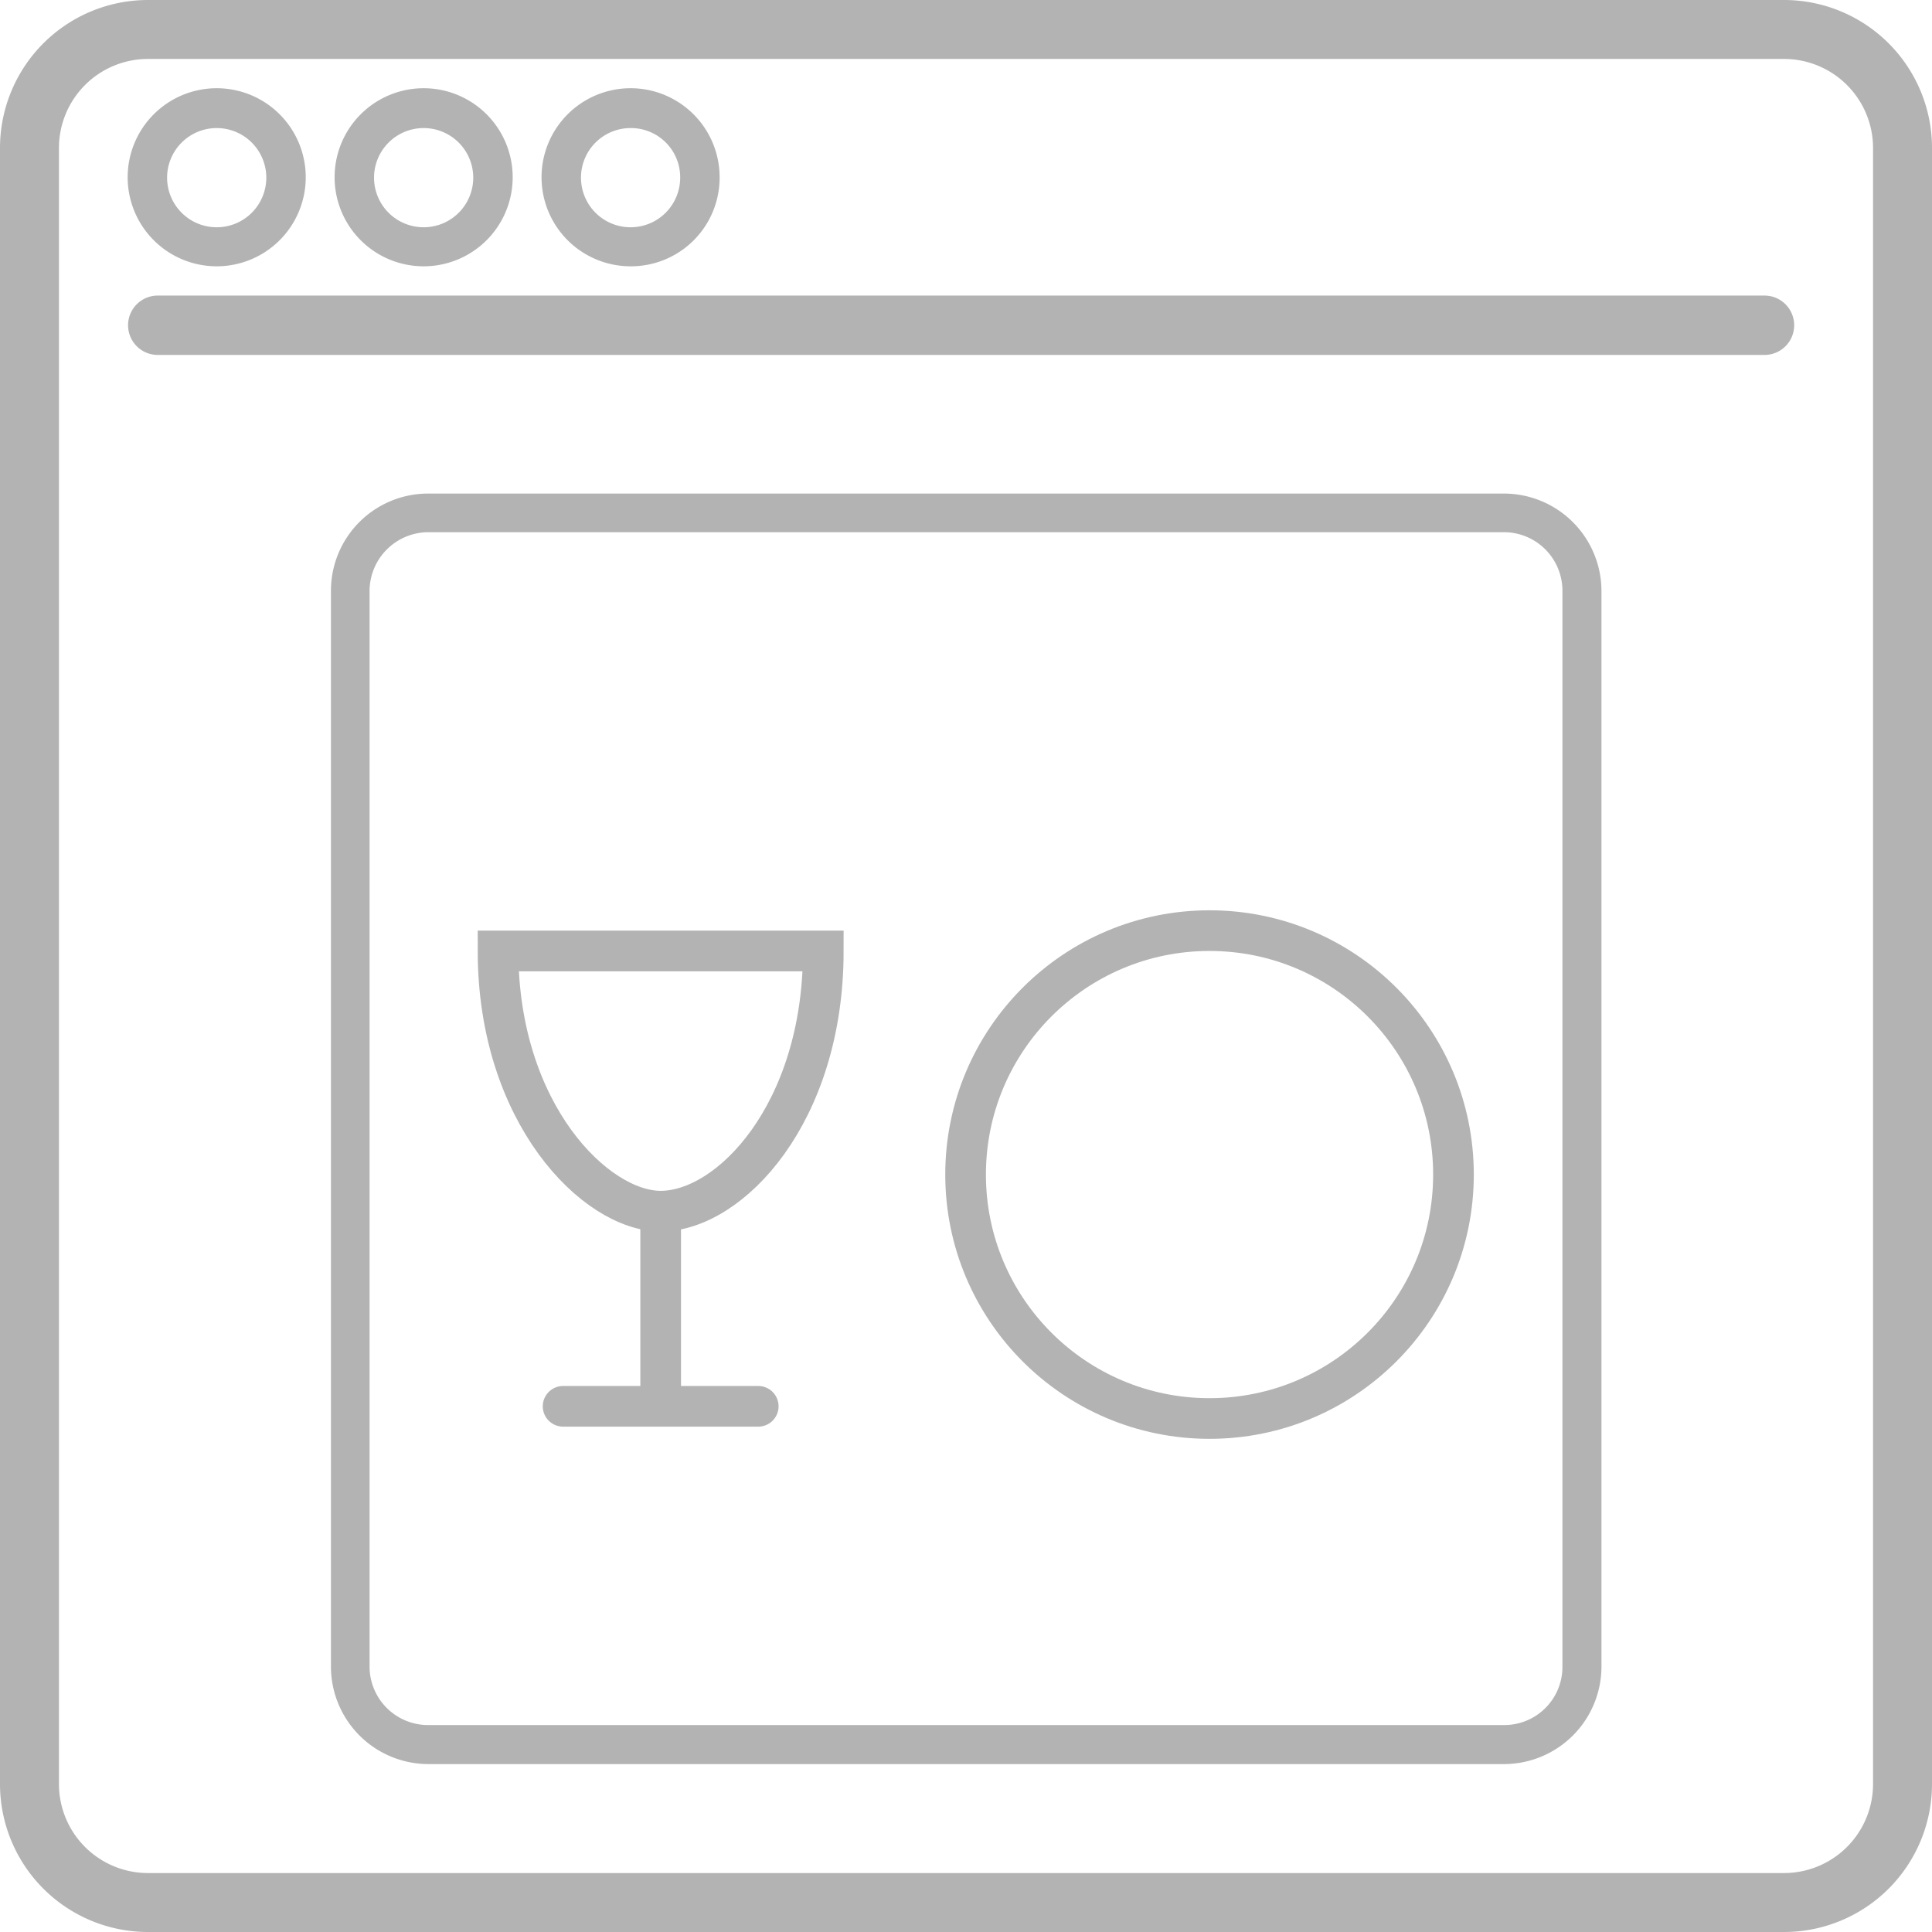 <svg xmlns="http://www.w3.org/2000/svg" viewBox="0 0 47.52 47.52"><defs><style>.cls-1{fill:#b3b3b3;}.cls-2,.cls-3{fill:none;stroke:#b3b3b3;stroke-miterlimit:10;}.cls-3{stroke-linecap:round;}</style></defs><title>no_dishwasher</title><g id="Layer_2" data-name="Layer 2"><g id="Layer_1-2" data-name="Layer 1"><path class="cls-1" d="M43.89,47.52H3.64A3.64,3.64,0,0,1,0,43.89V3.64A3.64,3.64,0,0,1,3.64,0H43.89a3.64,3.64,0,0,1,3.63,3.64V43.89A3.64,3.64,0,0,1,43.89,47.52ZM3.64,1.45A2.19,2.19,0,0,0,1.45,3.64V43.89a2.19,2.19,0,0,0,2.19,2.18H43.89a2.19,2.19,0,0,0,2.18-2.18V3.64a2.19,2.19,0,0,0-2.18-2.19Z"/><path class="cls-1" d="M5.33,6.55A2.19,2.19,0,1,1,7.52,4.36,2.19,2.19,0,0,1,5.33,6.55Zm0-3.4A1.22,1.22,0,1,0,6.55,4.36,1.22,1.22,0,0,0,5.33,3.15Z"/><path class="cls-1" d="M10.43,6.55a2.19,2.19,0,1,1,2.18-2.19A2.19,2.19,0,0,1,10.43,6.55Zm0-3.4a1.22,1.22,0,1,0,1.21,1.21A1.22,1.22,0,0,0,10.43,3.15Z"/><path class="cls-1" d="M15.52,6.55A2.19,2.19,0,1,1,17.7,4.36,2.18,2.18,0,0,1,15.52,6.55Zm0-3.4a1.22,1.22,0,1,0,1.21,1.21A1.21,1.21,0,0,0,15.52,3.15Z"/><path class="cls-1" d="M43.4,8.73H3.88a.73.73,0,0,1,0-1.46H43.4a.73.73,0,0,1,0,1.46Z"/><path class="cls-1" d="M37,43.39H10.53A2.4,2.4,0,0,1,8.14,41V14.53a2.39,2.39,0,0,1,2.39-2.39H37a2.4,2.4,0,0,1,2.39,2.39V41A2.4,2.4,0,0,1,37,43.39ZM10.53,13.09a1.45,1.45,0,0,0-1.44,1.44V41a1.44,1.44,0,0,0,1.44,1.43H37A1.43,1.43,0,0,0,38.43,41V14.53A1.44,1.44,0,0,0,37,13.09Z"/><circle class="cls-2" cx="29.75" cy="28.89" r="6"/><path class="cls-2" d="M16.25,29.79c1.7,0,4-2.4,4-6.4h-8C12.25,27.39,14.65,29.79,16.25,29.79Z"/><line class="cls-2" x1="16.25" y1="29.79" x2="16.25" y2="34.59"/><line class="cls-3" x1="13.85" y1="34.59" x2="18.65" y2="34.59"/></g></g></svg>